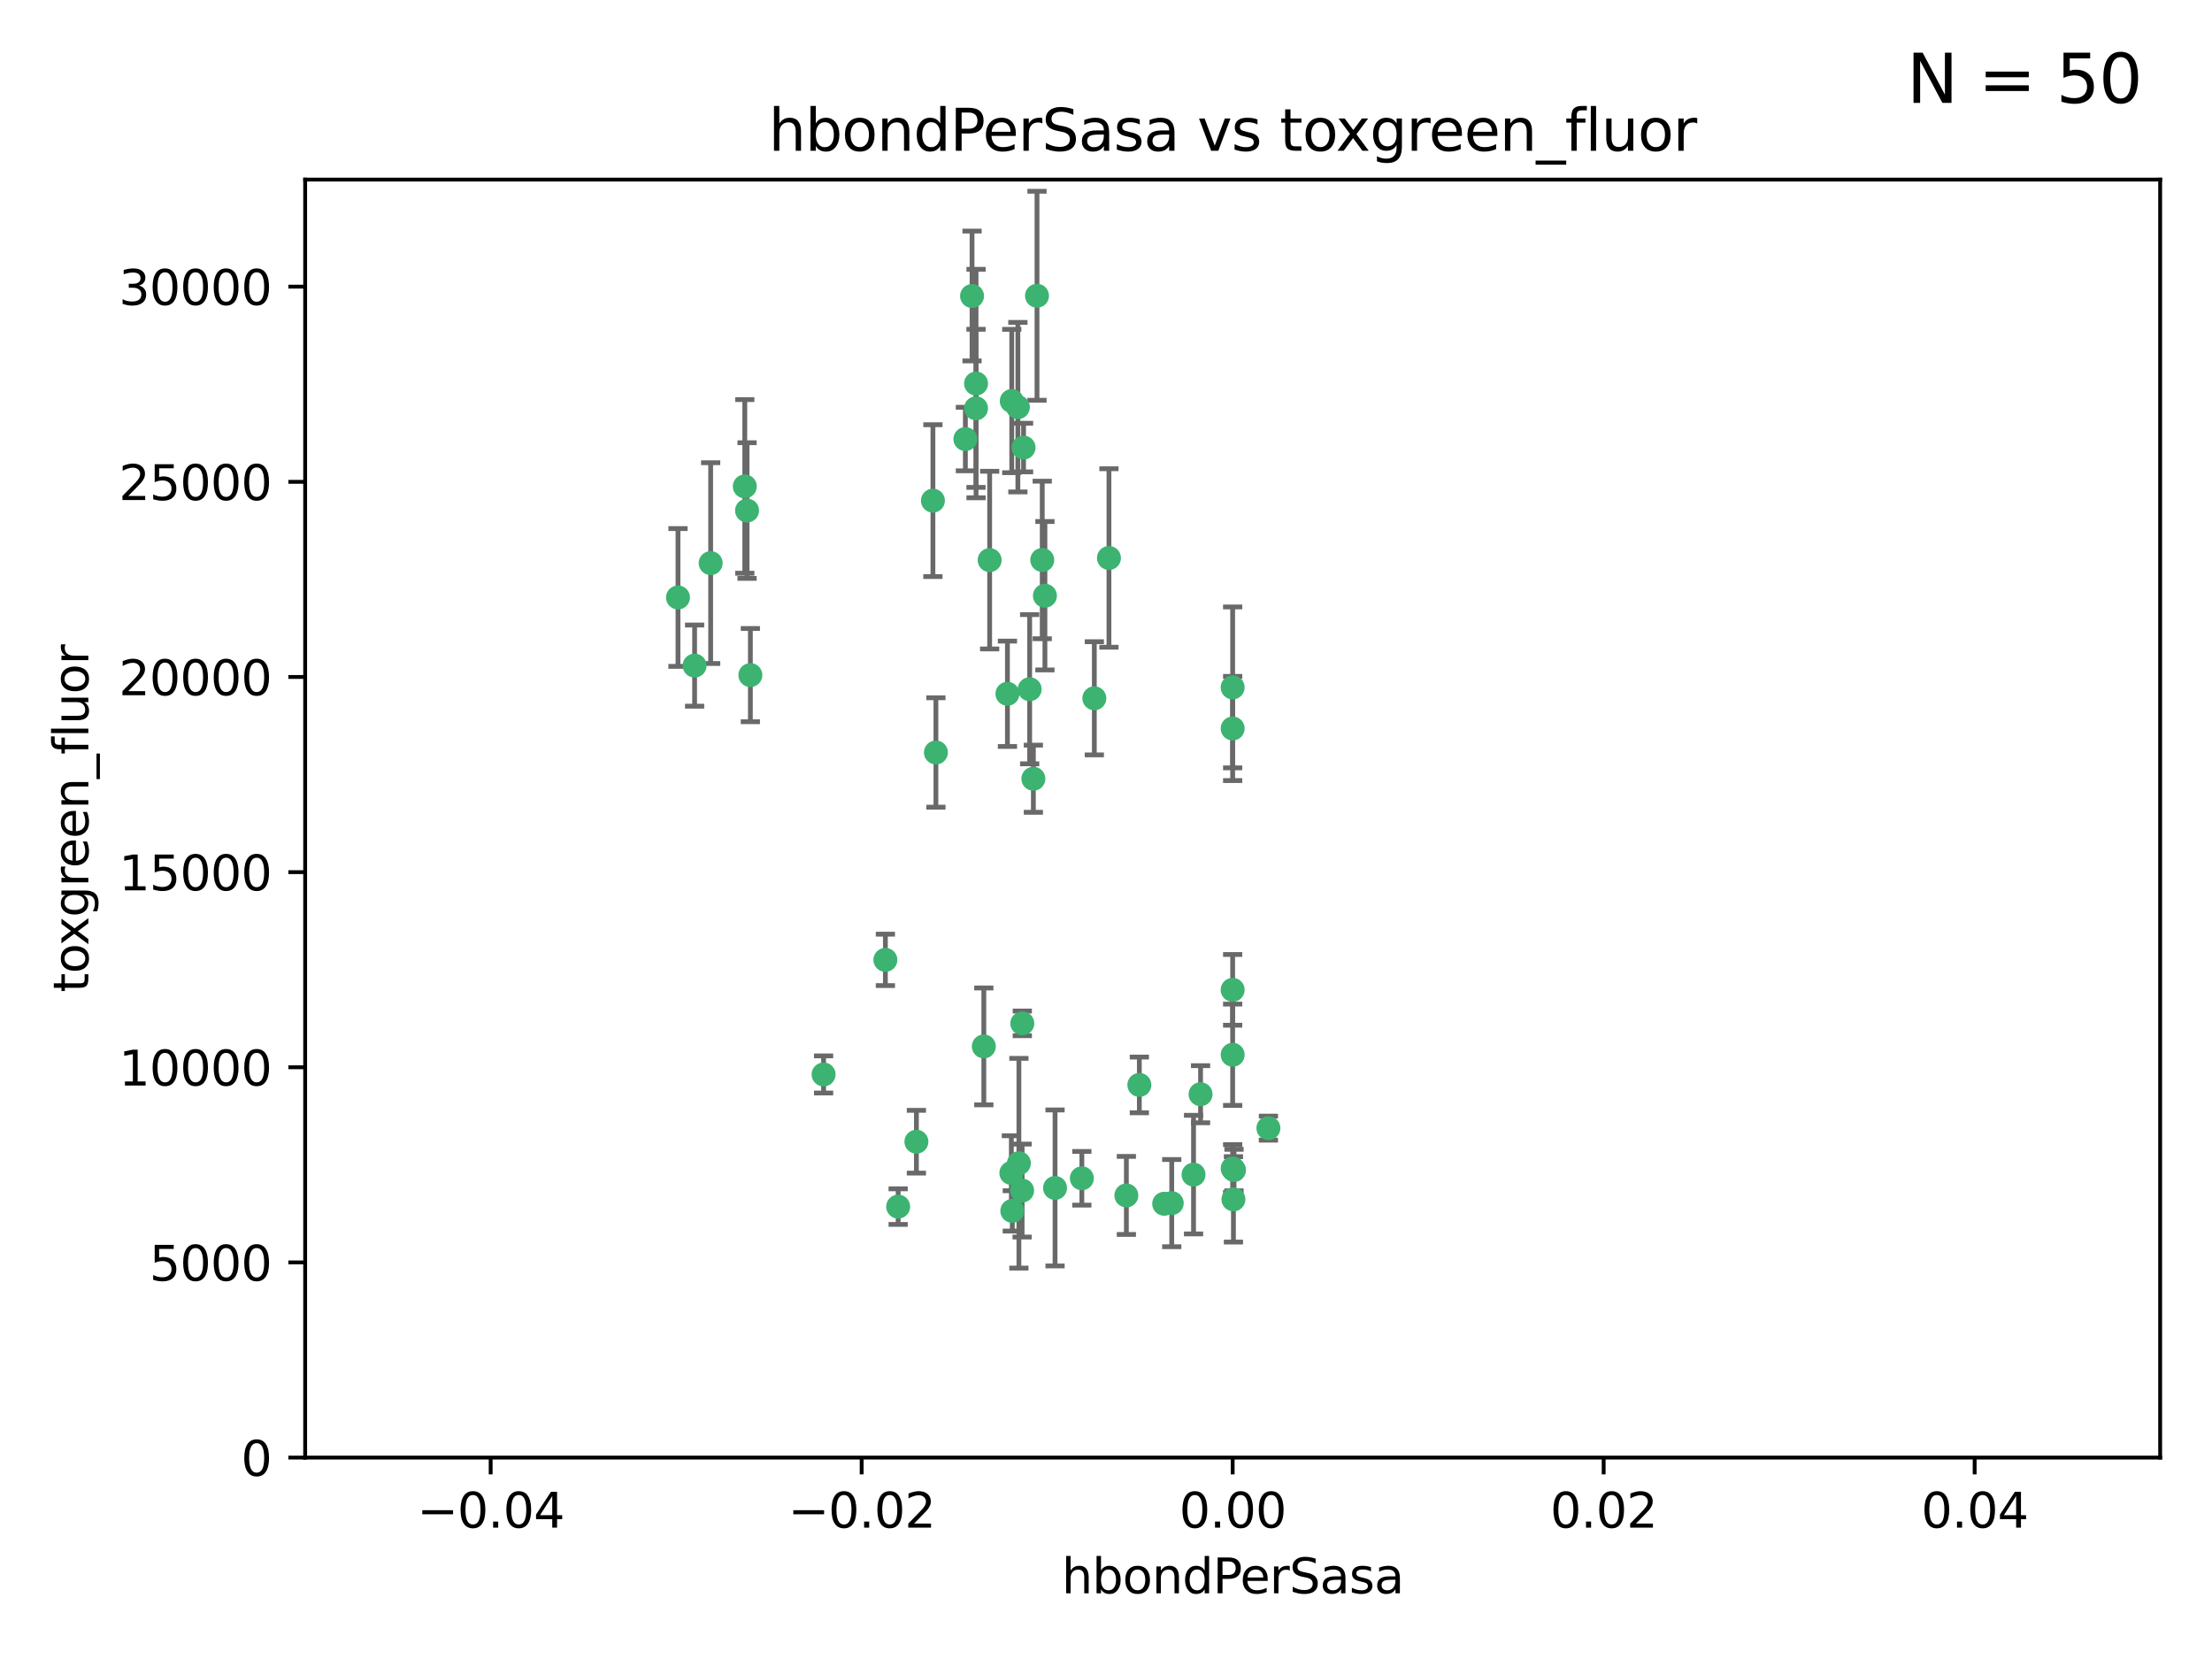 <?xml version="1.0" encoding="utf-8" standalone="no"?>
<!DOCTYPE svg PUBLIC "-//W3C//DTD SVG 1.1//EN"
  "http://www.w3.org/Graphics/SVG/1.1/DTD/svg11.dtd">
<svg xmlns:xlink="http://www.w3.org/1999/xlink" width="460.8pt" height="345.6pt" viewBox="0 0 460.8 345.6" xmlns="http://www.w3.org/2000/svg" version="1.1">
 <defs>
  <style type="text/css">*{stroke-linejoin: round; stroke-linecap: butt}</style>
 </defs>
 <g id="figure_1">
  <g id="patch_1">
   <path d="M 0 345.6 
L 460.8 345.6 
L 460.8 0 
L 0 0 
z
" style="fill: #ffffff"/>
  </g>
  <g id="axes_1">
   <g id="patch_2">
    <path d="M 63.571 303.64 
L 450 303.64 
L 450 37.411 
L 63.571 37.411 
z
" style="fill: #ffffff"/>
   </g>
   <g id="PathCollection_1">
    <defs>
     <path id="m489249021a" d="M 0 1.118 
C 0.297 1.118 0.581 1 0.791 0.791 
C 1 0.581 1.118 0.297 1.118 0 
C 1.118 -0.297 1 -0.581 0.791 -0.791 
C 0.581 -1 0.297 -1.118 0 -1.118 
C -0.297 -1.118 -0.581 -1 -0.791 -0.791 
C -1 -0.581 -1.118 -0.297 -1.118 0 
C -1.118 0.297 -1 0.581 -0.791 0.791 
C -0.581 1 -0.297 1.118 0 1.118 
z
" style="stroke: #3cb371"/>
    </defs>
    <g clip-path="url(#pf572a7ee50)">
     <use xlink:href="#m489249021a" x="216.026" y="61.614" style="fill: #3cb371; stroke: #3cb371"/>
     <use xlink:href="#m489249021a" x="217.677" y="124.1" style="fill: #3cb371; stroke: #3cb371"/>
     <use xlink:href="#m489249021a" x="155.626" y="106.358" style="fill: #3cb371; stroke: #3cb371"/>
     <use xlink:href="#m489249021a" x="203.329" y="79.9" style="fill: #3cb371; stroke: #3cb371"/>
     <use xlink:href="#m489249021a" x="203.319" y="85.062" style="fill: #3cb371; stroke: #3cb371"/>
     <use xlink:href="#m489249021a" x="156.315" y="140.634" style="fill: #3cb371; stroke: #3cb371"/>
     <use xlink:href="#m489249021a" x="148.044" y="117.306" style="fill: #3cb371; stroke: #3cb371"/>
     <use xlink:href="#m489249021a" x="155.154" y="101.33" style="fill: #3cb371; stroke: #3cb371"/>
     <use xlink:href="#m489249021a" x="214.498" y="143.574" style="fill: #3cb371; stroke: #3cb371"/>
     <use xlink:href="#m489249021a" x="212.043" y="84.817" style="fill: #3cb371; stroke: #3cb371"/>
     <use xlink:href="#m489249021a" x="206.164" y="116.682" style="fill: #3cb371; stroke: #3cb371"/>
     <use xlink:href="#m489249021a" x="201.107" y="91.463" style="fill: #3cb371; stroke: #3cb371"/>
     <use xlink:href="#m489249021a" x="210.768" y="83.54" style="fill: #3cb371; stroke: #3cb371"/>
     <use xlink:href="#m489249021a" x="264.233" y="235.012" style="fill: #3cb371; stroke: #3cb371"/>
     <use xlink:href="#m489249021a" x="212.255" y="242.324" style="fill: #3cb371; stroke: #3cb371"/>
     <use xlink:href="#m489249021a" x="213.226" y="93.237" style="fill: #3cb371; stroke: #3cb371"/>
     <use xlink:href="#m489249021a" x="217.118" y="116.65" style="fill: #3cb371; stroke: #3cb371"/>
     <use xlink:href="#m489249021a" x="202.496" y="61.664" style="fill: #3cb371; stroke: #3cb371"/>
     <use xlink:href="#m489249021a" x="209.868" y="144.527" style="fill: #3cb371; stroke: #3cb371"/>
     <use xlink:href="#m489249021a" x="184.442" y="199.958" style="fill: #3cb371; stroke: #3cb371"/>
     <use xlink:href="#m489249021a" x="210.682" y="244.349" style="fill: #3cb371; stroke: #3cb371"/>
     <use xlink:href="#m489249021a" x="194.344" y="104.293" style="fill: #3cb371; stroke: #3cb371"/>
     <use xlink:href="#m489249021a" x="194.968" y="156.754" style="fill: #3cb371; stroke: #3cb371"/>
     <use xlink:href="#m489249021a" x="244.095" y="250.635" style="fill: #3cb371; stroke: #3cb371"/>
     <use xlink:href="#m489249021a" x="144.699" y="138.657" style="fill: #3cb371; stroke: #3cb371"/>
     <use xlink:href="#m489249021a" x="141.236" y="124.464" style="fill: #3cb371; stroke: #3cb371"/>
     <use xlink:href="#m489249021a" x="242.524" y="250.767" style="fill: #3cb371; stroke: #3cb371"/>
     <use xlink:href="#m489249021a" x="190.904" y="237.838" style="fill: #3cb371; stroke: #3cb371"/>
     <use xlink:href="#m489249021a" x="215.269" y="162.223" style="fill: #3cb371; stroke: #3cb371"/>
     <use xlink:href="#m489249021a" x="237.346" y="226.007" style="fill: #3cb371; stroke: #3cb371"/>
     <use xlink:href="#m489249021a" x="256.948" y="249.848" style="fill: #3cb371; stroke: #3cb371"/>
     <use xlink:href="#m489249021a" x="219.786" y="247.472" style="fill: #3cb371; stroke: #3cb371"/>
     <use xlink:href="#m489249021a" x="234.644" y="249.032" style="fill: #3cb371; stroke: #3cb371"/>
     <use xlink:href="#m489249021a" x="204.948" y="217.987" style="fill: #3cb371; stroke: #3cb371"/>
     <use xlink:href="#m489249021a" x="212.925" y="248.016" style="fill: #3cb371; stroke: #3cb371"/>
     <use xlink:href="#m489249021a" x="187.102" y="251.36" style="fill: #3cb371; stroke: #3cb371"/>
     <use xlink:href="#m489249021a" x="212.966" y="213.19" style="fill: #3cb371; stroke: #3cb371"/>
     <use xlink:href="#m489249021a" x="256.786" y="206.203" style="fill: #3cb371; stroke: #3cb371"/>
     <use xlink:href="#m489249021a" x="227.97" y="145.468" style="fill: #3cb371; stroke: #3cb371"/>
     <use xlink:href="#m489249021a" x="225.369" y="245.459" style="fill: #3cb371; stroke: #3cb371"/>
     <use xlink:href="#m489249021a" x="256.786" y="219.726" style="fill: #3cb371; stroke: #3cb371"/>
     <use xlink:href="#m489249021a" x="210.881" y="252.249" style="fill: #3cb371; stroke: #3cb371"/>
     <use xlink:href="#m489249021a" x="250.099" y="227.947" style="fill: #3cb371; stroke: #3cb371"/>
     <use xlink:href="#m489249021a" x="256.786" y="143.2" style="fill: #3cb371; stroke: #3cb371"/>
     <use xlink:href="#m489249021a" x="231.015" y="116.24" style="fill: #3cb371; stroke: #3cb371"/>
     <use xlink:href="#m489249021a" x="256.786" y="243.416" style="fill: #3cb371; stroke: #3cb371"/>
     <use xlink:href="#m489249021a" x="248.636" y="244.691" style="fill: #3cb371; stroke: #3cb371"/>
     <use xlink:href="#m489249021a" x="257.069" y="243.742" style="fill: #3cb371; stroke: #3cb371"/>
     <use xlink:href="#m489249021a" x="171.569" y="223.827" style="fill: #3cb371; stroke: #3cb371"/>
     <use xlink:href="#m489249021a" x="256.786" y="151.755" style="fill: #3cb371; stroke: #3cb371"/>
    </g>
   </g>
   <g id="matplotlib.axis_1">
    <g id="xtick_1">
     <g id="line2d_1">
      <defs>
       <path id="m83fcff2dff" d="M 0 0 
L 0 3.5 
" style="stroke: #000000; stroke-width: 0.8"/>
      </defs>
      <g>
       <use xlink:href="#m83fcff2dff" x="102.214" y="303.64" style="stroke: #000000; stroke-width: 0.8"/>
      </g>
     </g>
     <g id="text_1">
      <!-- −0.04 -->
      <g transform="translate(86.891 318.238)scale(0.1 -0.1)">
       <defs>
        <path id="DejaVuSans-2212" d="M 678 2272 
L 4684 2272 
L 4684 1741 
L 678 1741 
L 678 2272 
z
" transform="scale(0.016)"/>
        <path id="DejaVuSans-30" d="M 2034 4250 
Q 1547 4250 1301 3770 
Q 1056 3291 1056 2328 
Q 1056 1369 1301 889 
Q 1547 409 2034 409 
Q 2525 409 2770 889 
Q 3016 1369 3016 2328 
Q 3016 3291 2770 3770 
Q 2525 4250 2034 4250 
z
M 2034 4750 
Q 2819 4750 3233 4129 
Q 3647 3509 3647 2328 
Q 3647 1150 3233 529 
Q 2819 -91 2034 -91 
Q 1250 -91 836 529 
Q 422 1150 422 2328 
Q 422 3509 836 4129 
Q 1250 4750 2034 4750 
z
" transform="scale(0.016)"/>
        <path id="DejaVuSans-2e" d="M 684 794 
L 1344 794 
L 1344 0 
L 684 0 
L 684 794 
z
" transform="scale(0.016)"/>
        <path id="DejaVuSans-34" d="M 2419 4116 
L 825 1625 
L 2419 1625 
L 2419 4116 
z
M 2253 4666 
L 3047 4666 
L 3047 1625 
L 3713 1625 
L 3713 1100 
L 3047 1100 
L 3047 0 
L 2419 0 
L 2419 1100 
L 313 1100 
L 313 1709 
L 2253 4666 
z
" transform="scale(0.016)"/>
       </defs>
       <use xlink:href="#DejaVuSans-2212"/>
       <use xlink:href="#DejaVuSans-30" x="83.789"/>
       <use xlink:href="#DejaVuSans-2e" x="147.412"/>
       <use xlink:href="#DejaVuSans-30" x="179.199"/>
       <use xlink:href="#DejaVuSans-34" x="242.822"/>
      </g>
     </g>
    </g>
    <g id="xtick_2">
     <g id="line2d_2">
      <g>
       <use xlink:href="#m83fcff2dff" x="179.5" y="303.64" style="stroke: #000000; stroke-width: 0.8"/>
      </g>
     </g>
     <g id="text_2">
      <!-- −0.02 -->
      <g transform="translate(164.177 318.238)scale(0.1 -0.1)">
       <defs>
        <path id="DejaVuSans-32" d="M 1228 531 
L 3431 531 
L 3431 0 
L 469 0 
L 469 531 
Q 828 903 1448 1529 
Q 2069 2156 2228 2338 
Q 2531 2678 2651 2914 
Q 2772 3150 2772 3378 
Q 2772 3750 2511 3984 
Q 2250 4219 1831 4219 
Q 1534 4219 1204 4116 
Q 875 4013 500 3803 
L 500 4441 
Q 881 4594 1212 4672 
Q 1544 4750 1819 4750 
Q 2544 4750 2975 4387 
Q 3406 4025 3406 3419 
Q 3406 3131 3298 2873 
Q 3191 2616 2906 2266 
Q 2828 2175 2409 1742 
Q 1991 1309 1228 531 
z
" transform="scale(0.016)"/>
       </defs>
       <use xlink:href="#DejaVuSans-2212"/>
       <use xlink:href="#DejaVuSans-30" x="83.789"/>
       <use xlink:href="#DejaVuSans-2e" x="147.412"/>
       <use xlink:href="#DejaVuSans-30" x="179.199"/>
       <use xlink:href="#DejaVuSans-32" x="242.822"/>
      </g>
     </g>
    </g>
    <g id="xtick_3">
     <g id="line2d_3">
      <g>
       <use xlink:href="#m83fcff2dff" x="256.786" y="303.64" style="stroke: #000000; stroke-width: 0.8"/>
      </g>
     </g>
     <g id="text_3">
      <!-- 0.00 -->
      <g transform="translate(245.653 318.238)scale(0.1 -0.1)">
       <use xlink:href="#DejaVuSans-30"/>
       <use xlink:href="#DejaVuSans-2e" x="63.623"/>
       <use xlink:href="#DejaVuSans-30" x="95.41"/>
       <use xlink:href="#DejaVuSans-30" x="159.033"/>
      </g>
     </g>
    </g>
    <g id="xtick_4">
     <g id="line2d_4">
      <g>
       <use xlink:href="#m83fcff2dff" x="334.071" y="303.64" style="stroke: #000000; stroke-width: 0.8"/>
      </g>
     </g>
     <g id="text_4">
      <!-- 0.02 -->
      <g transform="translate(322.939 318.238)scale(0.1 -0.1)">
       <use xlink:href="#DejaVuSans-30"/>
       <use xlink:href="#DejaVuSans-2e" x="63.623"/>
       <use xlink:href="#DejaVuSans-30" x="95.41"/>
       <use xlink:href="#DejaVuSans-32" x="159.033"/>
      </g>
     </g>
    </g>
    <g id="xtick_5">
     <g id="line2d_5">
      <g>
       <use xlink:href="#m83fcff2dff" x="411.357" y="303.64" style="stroke: #000000; stroke-width: 0.8"/>
      </g>
     </g>
     <g id="text_5">
      <!-- 0.04 -->
      <g transform="translate(400.224 318.238)scale(0.1 -0.1)">
       <use xlink:href="#DejaVuSans-30"/>
       <use xlink:href="#DejaVuSans-2e" x="63.623"/>
       <use xlink:href="#DejaVuSans-30" x="95.41"/>
       <use xlink:href="#DejaVuSans-34" x="159.033"/>
      </g>
     </g>
    </g>
    <g id="text_6">
     <!-- hbondPerSasa -->
     <g transform="translate(221.168 331.917)scale(0.1 -0.1)">
      <defs>
       <path id="DejaVuSans-68" d="M 3513 2113 
L 3513 0 
L 2938 0 
L 2938 2094 
Q 2938 2591 2744 2837 
Q 2550 3084 2163 3084 
Q 1697 3084 1428 2787 
Q 1159 2491 1159 1978 
L 1159 0 
L 581 0 
L 581 4863 
L 1159 4863 
L 1159 2956 
Q 1366 3272 1645 3428 
Q 1925 3584 2291 3584 
Q 2894 3584 3203 3211 
Q 3513 2838 3513 2113 
z
" transform="scale(0.016)"/>
       <path id="DejaVuSans-62" d="M 3116 1747 
Q 3116 2381 2855 2742 
Q 2594 3103 2138 3103 
Q 1681 3103 1420 2742 
Q 1159 2381 1159 1747 
Q 1159 1113 1420 752 
Q 1681 391 2138 391 
Q 2594 391 2855 752 
Q 3116 1113 3116 1747 
z
M 1159 2969 
Q 1341 3281 1617 3432 
Q 1894 3584 2278 3584 
Q 2916 3584 3314 3078 
Q 3713 2572 3713 1747 
Q 3713 922 3314 415 
Q 2916 -91 2278 -91 
Q 1894 -91 1617 61 
Q 1341 213 1159 525 
L 1159 0 
L 581 0 
L 581 4863 
L 1159 4863 
L 1159 2969 
z
" transform="scale(0.016)"/>
       <path id="DejaVuSans-6f" d="M 1959 3097 
Q 1497 3097 1228 2736 
Q 959 2375 959 1747 
Q 959 1119 1226 758 
Q 1494 397 1959 397 
Q 2419 397 2687 759 
Q 2956 1122 2956 1747 
Q 2956 2369 2687 2733 
Q 2419 3097 1959 3097 
z
M 1959 3584 
Q 2709 3584 3137 3096 
Q 3566 2609 3566 1747 
Q 3566 888 3137 398 
Q 2709 -91 1959 -91 
Q 1206 -91 779 398 
Q 353 888 353 1747 
Q 353 2609 779 3096 
Q 1206 3584 1959 3584 
z
" transform="scale(0.016)"/>
       <path id="DejaVuSans-6e" d="M 3513 2113 
L 3513 0 
L 2938 0 
L 2938 2094 
Q 2938 2591 2744 2837 
Q 2550 3084 2163 3084 
Q 1697 3084 1428 2787 
Q 1159 2491 1159 1978 
L 1159 0 
L 581 0 
L 581 3500 
L 1159 3500 
L 1159 2956 
Q 1366 3272 1645 3428 
Q 1925 3584 2291 3584 
Q 2894 3584 3203 3211 
Q 3513 2838 3513 2113 
z
" transform="scale(0.016)"/>
       <path id="DejaVuSans-64" d="M 2906 2969 
L 2906 4863 
L 3481 4863 
L 3481 0 
L 2906 0 
L 2906 525 
Q 2725 213 2448 61 
Q 2172 -91 1784 -91 
Q 1150 -91 751 415 
Q 353 922 353 1747 
Q 353 2572 751 3078 
Q 1150 3584 1784 3584 
Q 2172 3584 2448 3432 
Q 2725 3281 2906 2969 
z
M 947 1747 
Q 947 1113 1208 752 
Q 1469 391 1925 391 
Q 2381 391 2643 752 
Q 2906 1113 2906 1747 
Q 2906 2381 2643 2742 
Q 2381 3103 1925 3103 
Q 1469 3103 1208 2742 
Q 947 2381 947 1747 
z
" transform="scale(0.016)"/>
       <path id="DejaVuSans-50" d="M 1259 4147 
L 1259 2394 
L 2053 2394 
Q 2494 2394 2734 2622 
Q 2975 2850 2975 3272 
Q 2975 3691 2734 3919 
Q 2494 4147 2053 4147 
L 1259 4147 
z
M 628 4666 
L 2053 4666 
Q 2838 4666 3239 4311 
Q 3641 3956 3641 3272 
Q 3641 2581 3239 2228 
Q 2838 1875 2053 1875 
L 1259 1875 
L 1259 0 
L 628 0 
L 628 4666 
z
" transform="scale(0.016)"/>
       <path id="DejaVuSans-65" d="M 3597 1894 
L 3597 1613 
L 953 1613 
Q 991 1019 1311 708 
Q 1631 397 2203 397 
Q 2534 397 2845 478 
Q 3156 559 3463 722 
L 3463 178 
Q 3153 47 2828 -22 
Q 2503 -91 2169 -91 
Q 1331 -91 842 396 
Q 353 884 353 1716 
Q 353 2575 817 3079 
Q 1281 3584 2069 3584 
Q 2775 3584 3186 3129 
Q 3597 2675 3597 1894 
z
M 3022 2063 
Q 3016 2534 2758 2815 
Q 2500 3097 2075 3097 
Q 1594 3097 1305 2825 
Q 1016 2553 972 2059 
L 3022 2063 
z
" transform="scale(0.016)"/>
       <path id="DejaVuSans-72" d="M 2631 2963 
Q 2534 3019 2420 3045 
Q 2306 3072 2169 3072 
Q 1681 3072 1420 2755 
Q 1159 2438 1159 1844 
L 1159 0 
L 581 0 
L 581 3500 
L 1159 3500 
L 1159 2956 
Q 1341 3275 1631 3429 
Q 1922 3584 2338 3584 
Q 2397 3584 2469 3576 
Q 2541 3569 2628 3553 
L 2631 2963 
z
" transform="scale(0.016)"/>
       <path id="DejaVuSans-53" d="M 3425 4513 
L 3425 3897 
Q 3066 4069 2747 4153 
Q 2428 4238 2131 4238 
Q 1616 4238 1336 4038 
Q 1056 3838 1056 3469 
Q 1056 3159 1242 3001 
Q 1428 2844 1947 2747 
L 2328 2669 
Q 3034 2534 3370 2195 
Q 3706 1856 3706 1288 
Q 3706 609 3251 259 
Q 2797 -91 1919 -91 
Q 1588 -91 1214 -16 
Q 841 59 441 206 
L 441 856 
Q 825 641 1194 531 
Q 1563 422 1919 422 
Q 2459 422 2753 634 
Q 3047 847 3047 1241 
Q 3047 1584 2836 1778 
Q 2625 1972 2144 2069 
L 1759 2144 
Q 1053 2284 737 2584 
Q 422 2884 422 3419 
Q 422 4038 858 4394 
Q 1294 4750 2059 4750 
Q 2388 4750 2728 4690 
Q 3069 4631 3425 4513 
z
" transform="scale(0.016)"/>
       <path id="DejaVuSans-61" d="M 2194 1759 
Q 1497 1759 1228 1600 
Q 959 1441 959 1056 
Q 959 750 1161 570 
Q 1363 391 1709 391 
Q 2188 391 2477 730 
Q 2766 1069 2766 1631 
L 2766 1759 
L 2194 1759 
z
M 3341 1997 
L 3341 0 
L 2766 0 
L 2766 531 
Q 2569 213 2275 61 
Q 1981 -91 1556 -91 
Q 1019 -91 701 211 
Q 384 513 384 1019 
Q 384 1609 779 1909 
Q 1175 2209 1959 2209 
L 2766 2209 
L 2766 2266 
Q 2766 2663 2505 2880 
Q 2244 3097 1772 3097 
Q 1472 3097 1187 3025 
Q 903 2953 641 2809 
L 641 3341 
Q 956 3463 1253 3523 
Q 1550 3584 1831 3584 
Q 2591 3584 2966 3190 
Q 3341 2797 3341 1997 
z
" transform="scale(0.016)"/>
       <path id="DejaVuSans-73" d="M 2834 3397 
L 2834 2853 
Q 2591 2978 2328 3040 
Q 2066 3103 1784 3103 
Q 1356 3103 1142 2972 
Q 928 2841 928 2578 
Q 928 2378 1081 2264 
Q 1234 2150 1697 2047 
L 1894 2003 
Q 2506 1872 2764 1633 
Q 3022 1394 3022 966 
Q 3022 478 2636 193 
Q 2250 -91 1575 -91 
Q 1294 -91 989 -36 
Q 684 19 347 128 
L 347 722 
Q 666 556 975 473 
Q 1284 391 1588 391 
Q 1994 391 2212 530 
Q 2431 669 2431 922 
Q 2431 1156 2273 1281 
Q 2116 1406 1581 1522 
L 1381 1569 
Q 847 1681 609 1914 
Q 372 2147 372 2553 
Q 372 3047 722 3315 
Q 1072 3584 1716 3584 
Q 2034 3584 2315 3537 
Q 2597 3491 2834 3397 
z
" transform="scale(0.016)"/>
      </defs>
      <use xlink:href="#DejaVuSans-68"/>
      <use xlink:href="#DejaVuSans-62" x="63.379"/>
      <use xlink:href="#DejaVuSans-6f" x="126.855"/>
      <use xlink:href="#DejaVuSans-6e" x="188.037"/>
      <use xlink:href="#DejaVuSans-64" x="251.416"/>
      <use xlink:href="#DejaVuSans-50" x="314.893"/>
      <use xlink:href="#DejaVuSans-65" x="371.57"/>
      <use xlink:href="#DejaVuSans-72" x="433.094"/>
      <use xlink:href="#DejaVuSans-53" x="474.207"/>
      <use xlink:href="#DejaVuSans-61" x="537.684"/>
      <use xlink:href="#DejaVuSans-73" x="598.963"/>
      <use xlink:href="#DejaVuSans-61" x="651.062"/>
     </g>
    </g>
   </g>
   <g id="matplotlib.axis_2">
    <g id="ytick_1">
     <g id="line2d_6">
      <defs>
       <path id="m280b7ecc1b" d="M 0 0 
L -3.5 0 
" style="stroke: #000000; stroke-width: 0.8"/>
      </defs>
      <g>
       <use xlink:href="#m280b7ecc1b" x="63.571" y="303.64" style="stroke: #000000; stroke-width: 0.8"/>
      </g>
     </g>
     <g id="text_7">
      <!-- 0 -->
      <g transform="translate(50.209 307.439)scale(0.1 -0.1)">
       <use xlink:href="#DejaVuSans-30"/>
      </g>
     </g>
    </g>
    <g id="ytick_2">
     <g id="line2d_7">
      <g>
       <use xlink:href="#m280b7ecc1b" x="63.571" y="262.986" style="stroke: #000000; stroke-width: 0.8"/>
      </g>
     </g>
     <g id="text_8">
      <!-- 5000 -->
      <g transform="translate(31.121 266.786)scale(0.1 -0.1)">
       <defs>
        <path id="DejaVuSans-35" d="M 691 4666 
L 3169 4666 
L 3169 4134 
L 1269 4134 
L 1269 2991 
Q 1406 3038 1543 3061 
Q 1681 3084 1819 3084 
Q 2600 3084 3056 2656 
Q 3513 2228 3513 1497 
Q 3513 744 3044 326 
Q 2575 -91 1722 -91 
Q 1428 -91 1123 -41 
Q 819 9 494 109 
L 494 744 
Q 775 591 1075 516 
Q 1375 441 1709 441 
Q 2250 441 2565 725 
Q 2881 1009 2881 1497 
Q 2881 1984 2565 2268 
Q 2250 2553 1709 2553 
Q 1456 2553 1204 2497 
Q 953 2441 691 2322 
L 691 4666 
z
" transform="scale(0.016)"/>
       </defs>
       <use xlink:href="#DejaVuSans-35"/>
       <use xlink:href="#DejaVuSans-30" x="63.623"/>
       <use xlink:href="#DejaVuSans-30" x="127.246"/>
       <use xlink:href="#DejaVuSans-30" x="190.869"/>
      </g>
     </g>
    </g>
    <g id="ytick_3">
     <g id="line2d_8">
      <g>
       <use xlink:href="#m280b7ecc1b" x="63.571" y="222.333" style="stroke: #000000; stroke-width: 0.8"/>
      </g>
     </g>
     <g id="text_9">
      <!-- 10000 -->
      <g transform="translate(24.759 226.132)scale(0.1 -0.1)">
       <defs>
        <path id="DejaVuSans-31" d="M 794 531 
L 1825 531 
L 1825 4091 
L 703 3866 
L 703 4441 
L 1819 4666 
L 2450 4666 
L 2450 531 
L 3481 531 
L 3481 0 
L 794 0 
L 794 531 
z
" transform="scale(0.016)"/>
       </defs>
       <use xlink:href="#DejaVuSans-31"/>
       <use xlink:href="#DejaVuSans-30" x="63.623"/>
       <use xlink:href="#DejaVuSans-30" x="127.246"/>
       <use xlink:href="#DejaVuSans-30" x="190.869"/>
       <use xlink:href="#DejaVuSans-30" x="254.492"/>
      </g>
     </g>
    </g>
    <g id="ytick_4">
     <g id="line2d_9">
      <g>
       <use xlink:href="#m280b7ecc1b" x="63.571" y="181.679" style="stroke: #000000; stroke-width: 0.8"/>
      </g>
     </g>
     <g id="text_10">
      <!-- 15000 -->
      <g transform="translate(24.759 185.478)scale(0.1 -0.1)">
       <use xlink:href="#DejaVuSans-31"/>
       <use xlink:href="#DejaVuSans-35" x="63.623"/>
       <use xlink:href="#DejaVuSans-30" x="127.246"/>
       <use xlink:href="#DejaVuSans-30" x="190.869"/>
       <use xlink:href="#DejaVuSans-30" x="254.492"/>
      </g>
     </g>
    </g>
    <g id="ytick_5">
     <g id="line2d_10">
      <g>
       <use xlink:href="#m280b7ecc1b" x="63.571" y="141.026" style="stroke: #000000; stroke-width: 0.8"/>
      </g>
     </g>
     <g id="text_11">
      <!-- 20000 -->
      <g transform="translate(24.759 144.825)scale(0.1 -0.1)">
       <use xlink:href="#DejaVuSans-32"/>
       <use xlink:href="#DejaVuSans-30" x="63.623"/>
       <use xlink:href="#DejaVuSans-30" x="127.246"/>
       <use xlink:href="#DejaVuSans-30" x="190.869"/>
       <use xlink:href="#DejaVuSans-30" x="254.492"/>
      </g>
     </g>
    </g>
    <g id="ytick_6">
     <g id="line2d_11">
      <g>
       <use xlink:href="#m280b7ecc1b" x="63.571" y="100.372" style="stroke: #000000; stroke-width: 0.8"/>
      </g>
     </g>
     <g id="text_12">
      <!-- 25000 -->
      <g transform="translate(24.759 104.171)scale(0.1 -0.1)">
       <use xlink:href="#DejaVuSans-32"/>
       <use xlink:href="#DejaVuSans-35" x="63.623"/>
       <use xlink:href="#DejaVuSans-30" x="127.246"/>
       <use xlink:href="#DejaVuSans-30" x="190.869"/>
       <use xlink:href="#DejaVuSans-30" x="254.492"/>
      </g>
     </g>
    </g>
    <g id="ytick_7">
     <g id="line2d_12">
      <g>
       <use xlink:href="#m280b7ecc1b" x="63.571" y="59.718" style="stroke: #000000; stroke-width: 0.8"/>
      </g>
     </g>
     <g id="text_13">
      <!-- 30000 -->
      <g transform="translate(24.759 63.518)scale(0.1 -0.1)">
       <defs>
        <path id="DejaVuSans-33" d="M 2597 2516 
Q 3050 2419 3304 2112 
Q 3559 1806 3559 1356 
Q 3559 666 3084 287 
Q 2609 -91 1734 -91 
Q 1441 -91 1130 -33 
Q 819 25 488 141 
L 488 750 
Q 750 597 1062 519 
Q 1375 441 1716 441 
Q 2309 441 2620 675 
Q 2931 909 2931 1356 
Q 2931 1769 2642 2001 
Q 2353 2234 1838 2234 
L 1294 2234 
L 1294 2753 
L 1863 2753 
Q 2328 2753 2575 2939 
Q 2822 3125 2822 3475 
Q 2822 3834 2567 4026 
Q 2313 4219 1838 4219 
Q 1578 4219 1281 4162 
Q 984 4106 628 3988 
L 628 4550 
Q 988 4650 1302 4700 
Q 1616 4750 1894 4750 
Q 2613 4750 3031 4423 
Q 3450 4097 3450 3541 
Q 3450 3153 3228 2886 
Q 3006 2619 2597 2516 
z
" transform="scale(0.016)"/>
       </defs>
       <use xlink:href="#DejaVuSans-33"/>
       <use xlink:href="#DejaVuSans-30" x="63.623"/>
       <use xlink:href="#DejaVuSans-30" x="127.246"/>
       <use xlink:href="#DejaVuSans-30" x="190.869"/>
       <use xlink:href="#DejaVuSans-30" x="254.492"/>
      </g>
     </g>
    </g>
    <g id="text_14">
     <!-- toxgreen_fluor -->
     <g transform="translate(18.401 206.72)rotate(-90)scale(0.1 -0.1)">
      <defs>
       <path id="DejaVuSans-74" d="M 1172 4494 
L 1172 3500 
L 2356 3500 
L 2356 3053 
L 1172 3053 
L 1172 1153 
Q 1172 725 1289 603 
Q 1406 481 1766 481 
L 2356 481 
L 2356 0 
L 1766 0 
Q 1100 0 847 248 
Q 594 497 594 1153 
L 594 3053 
L 172 3053 
L 172 3500 
L 594 3500 
L 594 4494 
L 1172 4494 
z
" transform="scale(0.016)"/>
       <path id="DejaVuSans-78" d="M 3513 3500 
L 2247 1797 
L 3578 0 
L 2900 0 
L 1881 1375 
L 863 0 
L 184 0 
L 1544 1831 
L 300 3500 
L 978 3500 
L 1906 2253 
L 2834 3500 
L 3513 3500 
z
" transform="scale(0.016)"/>
       <path id="DejaVuSans-67" d="M 2906 1791 
Q 2906 2416 2648 2759 
Q 2391 3103 1925 3103 
Q 1463 3103 1205 2759 
Q 947 2416 947 1791 
Q 947 1169 1205 825 
Q 1463 481 1925 481 
Q 2391 481 2648 825 
Q 2906 1169 2906 1791 
z
M 3481 434 
Q 3481 -459 3084 -895 
Q 2688 -1331 1869 -1331 
Q 1566 -1331 1297 -1286 
Q 1028 -1241 775 -1147 
L 775 -588 
Q 1028 -725 1275 -790 
Q 1522 -856 1778 -856 
Q 2344 -856 2625 -561 
Q 2906 -266 2906 331 
L 2906 616 
Q 2728 306 2450 153 
Q 2172 0 1784 0 
Q 1141 0 747 490 
Q 353 981 353 1791 
Q 353 2603 747 3093 
Q 1141 3584 1784 3584 
Q 2172 3584 2450 3431 
Q 2728 3278 2906 2969 
L 2906 3500 
L 3481 3500 
L 3481 434 
z
" transform="scale(0.016)"/>
       <path id="DejaVuSans-5f" d="M 3263 -1063 
L 3263 -1509 
L -63 -1509 
L -63 -1063 
L 3263 -1063 
z
" transform="scale(0.016)"/>
       <path id="DejaVuSans-66" d="M 2375 4863 
L 2375 4384 
L 1825 4384 
Q 1516 4384 1395 4259 
Q 1275 4134 1275 3809 
L 1275 3500 
L 2222 3500 
L 2222 3053 
L 1275 3053 
L 1275 0 
L 697 0 
L 697 3053 
L 147 3053 
L 147 3500 
L 697 3500 
L 697 3744 
Q 697 4328 969 4595 
Q 1241 4863 1831 4863 
L 2375 4863 
z
" transform="scale(0.016)"/>
       <path id="DejaVuSans-6c" d="M 603 4863 
L 1178 4863 
L 1178 0 
L 603 0 
L 603 4863 
z
" transform="scale(0.016)"/>
       <path id="DejaVuSans-75" d="M 544 1381 
L 544 3500 
L 1119 3500 
L 1119 1403 
Q 1119 906 1312 657 
Q 1506 409 1894 409 
Q 2359 409 2629 706 
Q 2900 1003 2900 1516 
L 2900 3500 
L 3475 3500 
L 3475 0 
L 2900 0 
L 2900 538 
Q 2691 219 2414 64 
Q 2138 -91 1772 -91 
Q 1169 -91 856 284 
Q 544 659 544 1381 
z
M 1991 3584 
L 1991 3584 
z
" transform="scale(0.016)"/>
      </defs>
      <use xlink:href="#DejaVuSans-74"/>
      <use xlink:href="#DejaVuSans-6f" x="39.209"/>
      <use xlink:href="#DejaVuSans-78" x="97.266"/>
      <use xlink:href="#DejaVuSans-67" x="156.445"/>
      <use xlink:href="#DejaVuSans-72" x="219.922"/>
      <use xlink:href="#DejaVuSans-65" x="258.785"/>
      <use xlink:href="#DejaVuSans-65" x="320.309"/>
      <use xlink:href="#DejaVuSans-6e" x="381.832"/>
      <use xlink:href="#DejaVuSans-5f" x="445.211"/>
      <use xlink:href="#DejaVuSans-66" x="495.211"/>
      <use xlink:href="#DejaVuSans-6c" x="530.416"/>
      <use xlink:href="#DejaVuSans-75" x="558.199"/>
      <use xlink:href="#DejaVuSans-6f" x="621.578"/>
      <use xlink:href="#DejaVuSans-72" x="682.76"/>
     </g>
    </g>
   </g>
   <g id="LineCollection_1">
    <path d="M 216.026 83.38 
L 216.026 39.848 
" clip-path="url(#pf572a7ee50)" style="fill: none; stroke: #696969"/>
    <path d="M 217.677 139.562 
L 217.677 108.638 
" clip-path="url(#pf572a7ee50)" style="fill: none; stroke: #696969"/>
    <path d="M 155.626 120.489 
L 155.626 92.227 
" clip-path="url(#pf572a7ee50)" style="fill: none; stroke: #696969"/>
    <path d="M 203.329 103.698 
L 203.329 56.102 
" clip-path="url(#pf572a7ee50)" style="fill: none; stroke: #696969"/>
    <path d="M 203.319 101.528 
L 203.319 68.595 
" clip-path="url(#pf572a7ee50)" style="fill: none; stroke: #696969"/>
    <path d="M 156.315 150.349 
L 156.315 130.92 
" clip-path="url(#pf572a7ee50)" style="fill: none; stroke: #696969"/>
    <path d="M 148.044 138.218 
L 148.044 96.393 
" clip-path="url(#pf572a7ee50)" style="fill: none; stroke: #696969"/>
    <path d="M 155.154 119.415 
L 155.154 83.245 
" clip-path="url(#pf572a7ee50)" style="fill: none; stroke: #696969"/>
    <path d="M 214.498 159.116 
L 214.498 128.031 
" clip-path="url(#pf572a7ee50)" style="fill: none; stroke: #696969"/>
    <path d="M 212.043 102.476 
L 212.043 67.157 
" clip-path="url(#pf572a7ee50)" style="fill: none; stroke: #696969"/>
    <path d="M 206.164 135.19 
L 206.164 98.175 
" clip-path="url(#pf572a7ee50)" style="fill: none; stroke: #696969"/>
    <path d="M 201.107 98.075 
L 201.107 84.85 
" clip-path="url(#pf572a7ee50)" style="fill: none; stroke: #696969"/>
    <path d="M 210.768 98.468 
L 210.768 68.613 
" clip-path="url(#pf572a7ee50)" style="fill: none; stroke: #696969"/>
    <path d="M 264.233 237.516 
L 264.233 232.507 
" clip-path="url(#pf572a7ee50)" style="fill: none; stroke: #696969"/>
    <path d="M 212.255 264.166 
L 212.255 220.481 
" clip-path="url(#pf572a7ee50)" style="fill: none; stroke: #696969"/>
    <path d="M 213.226 98.3 
L 213.226 88.175 
" clip-path="url(#pf572a7ee50)" style="fill: none; stroke: #696969"/>
    <path d="M 217.118 133.058 
L 217.118 100.243 
" clip-path="url(#pf572a7ee50)" style="fill: none; stroke: #696969"/>
    <path d="M 202.496 75.185 
L 202.496 48.142 
" clip-path="url(#pf572a7ee50)" style="fill: none; stroke: #696969"/>
    <path d="M 209.868 155.498 
L 209.868 133.556 
" clip-path="url(#pf572a7ee50)" style="fill: none; stroke: #696969"/>
    <path d="M 184.442 205.31 
L 184.442 194.605 
" clip-path="url(#pf572a7ee50)" style="fill: none; stroke: #696969"/>
    <path d="M 210.682 252.096 
L 210.682 236.603 
" clip-path="url(#pf572a7ee50)" style="fill: none; stroke: #696969"/>
    <path d="M 194.344 120.111 
L 194.344 88.475 
" clip-path="url(#pf572a7ee50)" style="fill: none; stroke: #696969"/>
    <path d="M 194.968 168.148 
L 194.968 145.359 
" clip-path="url(#pf572a7ee50)" style="fill: none; stroke: #696969"/>
    <path d="M 244.095 259.717 
L 244.095 241.553 
" clip-path="url(#pf572a7ee50)" style="fill: none; stroke: #696969"/>
    <path d="M 144.699 147.112 
L 144.699 130.202 
" clip-path="url(#pf572a7ee50)" style="fill: none; stroke: #696969"/>
    <path d="M 141.236 138.816 
L 141.236 110.112 
" clip-path="url(#pf572a7ee50)" style="fill: none; stroke: #696969"/>
    <path d="M 242.524 251.458 
L 242.524 250.077 
" clip-path="url(#pf572a7ee50)" style="fill: none; stroke: #696969"/>
    <path d="M 190.904 244.374 
L 190.904 231.301 
" clip-path="url(#pf572a7ee50)" style="fill: none; stroke: #696969"/>
    <path d="M 215.269 169.217 
L 215.269 155.229 
" clip-path="url(#pf572a7ee50)" style="fill: none; stroke: #696969"/>
    <path d="M 237.346 231.811 
L 237.346 220.203 
" clip-path="url(#pf572a7ee50)" style="fill: none; stroke: #696969"/>
    <path d="M 256.948 258.739 
L 256.948 240.957 
" clip-path="url(#pf572a7ee50)" style="fill: none; stroke: #696969"/>
    <path d="M 219.786 263.721 
L 219.786 231.224 
" clip-path="url(#pf572a7ee50)" style="fill: none; stroke: #696969"/>
    <path d="M 234.644 257.161 
L 234.644 240.903 
" clip-path="url(#pf572a7ee50)" style="fill: none; stroke: #696969"/>
    <path d="M 204.948 230.162 
L 204.948 205.812 
" clip-path="url(#pf572a7ee50)" style="fill: none; stroke: #696969"/>
    <path d="M 212.925 257.7 
L 212.925 238.331 
" clip-path="url(#pf572a7ee50)" style="fill: none; stroke: #696969"/>
    <path d="M 187.102 255.066 
L 187.102 247.654 
" clip-path="url(#pf572a7ee50)" style="fill: none; stroke: #696969"/>
    <path d="M 212.966 215.762 
L 212.966 210.618 
" clip-path="url(#pf572a7ee50)" style="fill: none; stroke: #696969"/>
    <path d="M 256.786 213.569 
L 256.786 198.836 
" clip-path="url(#pf572a7ee50)" style="fill: none; stroke: #696969"/>
    <path d="M 227.97 157.254 
L 227.97 133.683 
" clip-path="url(#pf572a7ee50)" style="fill: none; stroke: #696969"/>
    <path d="M 225.369 251.049 
L 225.369 239.868 
" clip-path="url(#pf572a7ee50)" style="fill: none; stroke: #696969"/>
    <path d="M 256.786 230.277 
L 256.786 209.176 
" clip-path="url(#pf572a7ee50)" style="fill: none; stroke: #696969"/>
    <path d="M 210.881 256.451 
L 210.881 248.048 
" clip-path="url(#pf572a7ee50)" style="fill: none; stroke: #696969"/>
    <path d="M 250.099 233.892 
L 250.099 222.002 
" clip-path="url(#pf572a7ee50)" style="fill: none; stroke: #696969"/>
    <path d="M 256.786 159.961 
L 256.786 126.439 
" clip-path="url(#pf572a7ee50)" style="fill: none; stroke: #696969"/>
    <path d="M 231.015 134.83 
L 231.015 97.649 
" clip-path="url(#pf572a7ee50)" style="fill: none; stroke: #696969"/>
    <path d="M 256.786 248.392 
L 256.786 238.44 
" clip-path="url(#pf572a7ee50)" style="fill: none; stroke: #696969"/>
    <path d="M 248.636 257.049 
L 248.636 232.333 
" clip-path="url(#pf572a7ee50)" style="fill: none; stroke: #696969"/>
    <path d="M 257.069 248.063 
L 257.069 239.42 
" clip-path="url(#pf572a7ee50)" style="fill: none; stroke: #696969"/>
    <path d="M 171.569 227.689 
L 171.569 219.964 
" clip-path="url(#pf572a7ee50)" style="fill: none; stroke: #696969"/>
    <path d="M 256.786 162.606 
L 256.786 140.905 
" clip-path="url(#pf572a7ee50)" style="fill: none; stroke: #696969"/>
   </g>
   <g id="line2d_13">
    <defs>
     <path id="me9b6aa1bcd" d="M 2 0 
L -2 -0 
" style="stroke: #696969"/>
    </defs>
    <g clip-path="url(#pf572a7ee50)">
     <use xlink:href="#me9b6aa1bcd" x="216.026" y="83.38" style="fill: #696969; stroke: #696969"/>
     <use xlink:href="#me9b6aa1bcd" x="217.677" y="139.562" style="fill: #696969; stroke: #696969"/>
     <use xlink:href="#me9b6aa1bcd" x="155.626" y="120.489" style="fill: #696969; stroke: #696969"/>
     <use xlink:href="#me9b6aa1bcd" x="203.329" y="103.698" style="fill: #696969; stroke: #696969"/>
     <use xlink:href="#me9b6aa1bcd" x="203.319" y="101.528" style="fill: #696969; stroke: #696969"/>
     <use xlink:href="#me9b6aa1bcd" x="156.315" y="150.349" style="fill: #696969; stroke: #696969"/>
     <use xlink:href="#me9b6aa1bcd" x="148.044" y="138.218" style="fill: #696969; stroke: #696969"/>
     <use xlink:href="#me9b6aa1bcd" x="155.154" y="119.415" style="fill: #696969; stroke: #696969"/>
     <use xlink:href="#me9b6aa1bcd" x="214.498" y="159.116" style="fill: #696969; stroke: #696969"/>
     <use xlink:href="#me9b6aa1bcd" x="212.043" y="102.476" style="fill: #696969; stroke: #696969"/>
     <use xlink:href="#me9b6aa1bcd" x="206.164" y="135.19" style="fill: #696969; stroke: #696969"/>
     <use xlink:href="#me9b6aa1bcd" x="201.107" y="98.075" style="fill: #696969; stroke: #696969"/>
     <use xlink:href="#me9b6aa1bcd" x="210.768" y="98.468" style="fill: #696969; stroke: #696969"/>
     <use xlink:href="#me9b6aa1bcd" x="264.233" y="237.516" style="fill: #696969; stroke: #696969"/>
     <use xlink:href="#me9b6aa1bcd" x="212.255" y="264.166" style="fill: #696969; stroke: #696969"/>
     <use xlink:href="#me9b6aa1bcd" x="213.226" y="98.3" style="fill: #696969; stroke: #696969"/>
     <use xlink:href="#me9b6aa1bcd" x="217.118" y="133.058" style="fill: #696969; stroke: #696969"/>
     <use xlink:href="#me9b6aa1bcd" x="202.496" y="75.185" style="fill: #696969; stroke: #696969"/>
     <use xlink:href="#me9b6aa1bcd" x="209.868" y="155.498" style="fill: #696969; stroke: #696969"/>
     <use xlink:href="#me9b6aa1bcd" x="184.442" y="205.31" style="fill: #696969; stroke: #696969"/>
     <use xlink:href="#me9b6aa1bcd" x="210.682" y="252.096" style="fill: #696969; stroke: #696969"/>
     <use xlink:href="#me9b6aa1bcd" x="194.344" y="120.111" style="fill: #696969; stroke: #696969"/>
     <use xlink:href="#me9b6aa1bcd" x="194.968" y="168.148" style="fill: #696969; stroke: #696969"/>
     <use xlink:href="#me9b6aa1bcd" x="244.095" y="259.717" style="fill: #696969; stroke: #696969"/>
     <use xlink:href="#me9b6aa1bcd" x="144.699" y="147.112" style="fill: #696969; stroke: #696969"/>
     <use xlink:href="#me9b6aa1bcd" x="141.236" y="138.816" style="fill: #696969; stroke: #696969"/>
     <use xlink:href="#me9b6aa1bcd" x="242.524" y="251.458" style="fill: #696969; stroke: #696969"/>
     <use xlink:href="#me9b6aa1bcd" x="190.904" y="244.374" style="fill: #696969; stroke: #696969"/>
     <use xlink:href="#me9b6aa1bcd" x="215.269" y="169.217" style="fill: #696969; stroke: #696969"/>
     <use xlink:href="#me9b6aa1bcd" x="237.346" y="231.811" style="fill: #696969; stroke: #696969"/>
     <use xlink:href="#me9b6aa1bcd" x="256.948" y="258.739" style="fill: #696969; stroke: #696969"/>
     <use xlink:href="#me9b6aa1bcd" x="219.786" y="263.721" style="fill: #696969; stroke: #696969"/>
     <use xlink:href="#me9b6aa1bcd" x="234.644" y="257.161" style="fill: #696969; stroke: #696969"/>
     <use xlink:href="#me9b6aa1bcd" x="204.948" y="230.162" style="fill: #696969; stroke: #696969"/>
     <use xlink:href="#me9b6aa1bcd" x="212.925" y="257.7" style="fill: #696969; stroke: #696969"/>
     <use xlink:href="#me9b6aa1bcd" x="187.102" y="255.066" style="fill: #696969; stroke: #696969"/>
     <use xlink:href="#me9b6aa1bcd" x="212.966" y="215.762" style="fill: #696969; stroke: #696969"/>
     <use xlink:href="#me9b6aa1bcd" x="256.786" y="213.569" style="fill: #696969; stroke: #696969"/>
     <use xlink:href="#me9b6aa1bcd" x="227.97" y="157.254" style="fill: #696969; stroke: #696969"/>
     <use xlink:href="#me9b6aa1bcd" x="225.369" y="251.049" style="fill: #696969; stroke: #696969"/>
     <use xlink:href="#me9b6aa1bcd" x="256.786" y="230.277" style="fill: #696969; stroke: #696969"/>
     <use xlink:href="#me9b6aa1bcd" x="210.881" y="256.451" style="fill: #696969; stroke: #696969"/>
     <use xlink:href="#me9b6aa1bcd" x="250.099" y="233.892" style="fill: #696969; stroke: #696969"/>
     <use xlink:href="#me9b6aa1bcd" x="256.786" y="159.961" style="fill: #696969; stroke: #696969"/>
     <use xlink:href="#me9b6aa1bcd" x="231.015" y="134.83" style="fill: #696969; stroke: #696969"/>
     <use xlink:href="#me9b6aa1bcd" x="256.786" y="248.392" style="fill: #696969; stroke: #696969"/>
     <use xlink:href="#me9b6aa1bcd" x="248.636" y="257.049" style="fill: #696969; stroke: #696969"/>
     <use xlink:href="#me9b6aa1bcd" x="257.069" y="248.063" style="fill: #696969; stroke: #696969"/>
     <use xlink:href="#me9b6aa1bcd" x="171.569" y="227.689" style="fill: #696969; stroke: #696969"/>
     <use xlink:href="#me9b6aa1bcd" x="256.786" y="162.606" style="fill: #696969; stroke: #696969"/>
    </g>
   </g>
   <g id="line2d_14">
    <g clip-path="url(#pf572a7ee50)">
     <use xlink:href="#me9b6aa1bcd" x="216.026" y="39.848" style="fill: #696969; stroke: #696969"/>
     <use xlink:href="#me9b6aa1bcd" x="217.677" y="108.638" style="fill: #696969; stroke: #696969"/>
     <use xlink:href="#me9b6aa1bcd" x="155.626" y="92.227" style="fill: #696969; stroke: #696969"/>
     <use xlink:href="#me9b6aa1bcd" x="203.329" y="56.102" style="fill: #696969; stroke: #696969"/>
     <use xlink:href="#me9b6aa1bcd" x="203.319" y="68.595" style="fill: #696969; stroke: #696969"/>
     <use xlink:href="#me9b6aa1bcd" x="156.315" y="130.92" style="fill: #696969; stroke: #696969"/>
     <use xlink:href="#me9b6aa1bcd" x="148.044" y="96.393" style="fill: #696969; stroke: #696969"/>
     <use xlink:href="#me9b6aa1bcd" x="155.154" y="83.245" style="fill: #696969; stroke: #696969"/>
     <use xlink:href="#me9b6aa1bcd" x="214.498" y="128.031" style="fill: #696969; stroke: #696969"/>
     <use xlink:href="#me9b6aa1bcd" x="212.043" y="67.157" style="fill: #696969; stroke: #696969"/>
     <use xlink:href="#me9b6aa1bcd" x="206.164" y="98.175" style="fill: #696969; stroke: #696969"/>
     <use xlink:href="#me9b6aa1bcd" x="201.107" y="84.85" style="fill: #696969; stroke: #696969"/>
     <use xlink:href="#me9b6aa1bcd" x="210.768" y="68.613" style="fill: #696969; stroke: #696969"/>
     <use xlink:href="#me9b6aa1bcd" x="264.233" y="232.507" style="fill: #696969; stroke: #696969"/>
     <use xlink:href="#me9b6aa1bcd" x="212.255" y="220.481" style="fill: #696969; stroke: #696969"/>
     <use xlink:href="#me9b6aa1bcd" x="213.226" y="88.175" style="fill: #696969; stroke: #696969"/>
     <use xlink:href="#me9b6aa1bcd" x="217.118" y="100.243" style="fill: #696969; stroke: #696969"/>
     <use xlink:href="#me9b6aa1bcd" x="202.496" y="48.142" style="fill: #696969; stroke: #696969"/>
     <use xlink:href="#me9b6aa1bcd" x="209.868" y="133.556" style="fill: #696969; stroke: #696969"/>
     <use xlink:href="#me9b6aa1bcd" x="184.442" y="194.605" style="fill: #696969; stroke: #696969"/>
     <use xlink:href="#me9b6aa1bcd" x="210.682" y="236.603" style="fill: #696969; stroke: #696969"/>
     <use xlink:href="#me9b6aa1bcd" x="194.344" y="88.475" style="fill: #696969; stroke: #696969"/>
     <use xlink:href="#me9b6aa1bcd" x="194.968" y="145.359" style="fill: #696969; stroke: #696969"/>
     <use xlink:href="#me9b6aa1bcd" x="244.095" y="241.553" style="fill: #696969; stroke: #696969"/>
     <use xlink:href="#me9b6aa1bcd" x="144.699" y="130.202" style="fill: #696969; stroke: #696969"/>
     <use xlink:href="#me9b6aa1bcd" x="141.236" y="110.112" style="fill: #696969; stroke: #696969"/>
     <use xlink:href="#me9b6aa1bcd" x="242.524" y="250.077" style="fill: #696969; stroke: #696969"/>
     <use xlink:href="#me9b6aa1bcd" x="190.904" y="231.301" style="fill: #696969; stroke: #696969"/>
     <use xlink:href="#me9b6aa1bcd" x="215.269" y="155.229" style="fill: #696969; stroke: #696969"/>
     <use xlink:href="#me9b6aa1bcd" x="237.346" y="220.203" style="fill: #696969; stroke: #696969"/>
     <use xlink:href="#me9b6aa1bcd" x="256.948" y="240.957" style="fill: #696969; stroke: #696969"/>
     <use xlink:href="#me9b6aa1bcd" x="219.786" y="231.224" style="fill: #696969; stroke: #696969"/>
     <use xlink:href="#me9b6aa1bcd" x="234.644" y="240.903" style="fill: #696969; stroke: #696969"/>
     <use xlink:href="#me9b6aa1bcd" x="204.948" y="205.812" style="fill: #696969; stroke: #696969"/>
     <use xlink:href="#me9b6aa1bcd" x="212.925" y="238.331" style="fill: #696969; stroke: #696969"/>
     <use xlink:href="#me9b6aa1bcd" x="187.102" y="247.654" style="fill: #696969; stroke: #696969"/>
     <use xlink:href="#me9b6aa1bcd" x="212.966" y="210.618" style="fill: #696969; stroke: #696969"/>
     <use xlink:href="#me9b6aa1bcd" x="256.786" y="198.836" style="fill: #696969; stroke: #696969"/>
     <use xlink:href="#me9b6aa1bcd" x="227.97" y="133.683" style="fill: #696969; stroke: #696969"/>
     <use xlink:href="#me9b6aa1bcd" x="225.369" y="239.868" style="fill: #696969; stroke: #696969"/>
     <use xlink:href="#me9b6aa1bcd" x="256.786" y="209.176" style="fill: #696969; stroke: #696969"/>
     <use xlink:href="#me9b6aa1bcd" x="210.881" y="248.048" style="fill: #696969; stroke: #696969"/>
     <use xlink:href="#me9b6aa1bcd" x="250.099" y="222.002" style="fill: #696969; stroke: #696969"/>
     <use xlink:href="#me9b6aa1bcd" x="256.786" y="126.439" style="fill: #696969; stroke: #696969"/>
     <use xlink:href="#me9b6aa1bcd" x="231.015" y="97.649" style="fill: #696969; stroke: #696969"/>
     <use xlink:href="#me9b6aa1bcd" x="256.786" y="238.44" style="fill: #696969; stroke: #696969"/>
     <use xlink:href="#me9b6aa1bcd" x="248.636" y="232.333" style="fill: #696969; stroke: #696969"/>
     <use xlink:href="#me9b6aa1bcd" x="257.069" y="239.42" style="fill: #696969; stroke: #696969"/>
     <use xlink:href="#me9b6aa1bcd" x="171.569" y="219.964" style="fill: #696969; stroke: #696969"/>
     <use xlink:href="#me9b6aa1bcd" x="256.786" y="140.905" style="fill: #696969; stroke: #696969"/>
    </g>
   </g>
   <g id="line2d_15">
    <defs>
     <path id="m527c04e417" d="M 0 2 
C 0.53 2 1.039 1.789 1.414 1.414 
C 1.789 1.039 2 0.53 2 0 
C 2 -0.53 1.789 -1.039 1.414 -1.414 
C 1.039 -1.789 0.53 -2 0 -2 
C -0.53 -2 -1.039 -1.789 -1.414 -1.414 
C -1.789 -1.039 -2 -0.53 -2 0 
C -2 0.53 -1.789 1.039 -1.414 1.414 
C -1.039 1.789 -0.53 2 0 2 
z
" style="stroke: #3cb371"/>
    </defs>
    <g clip-path="url(#pf572a7ee50)">
     <use xlink:href="#m527c04e417" x="216.026" y="61.614" style="fill: #3cb371; stroke: #3cb371"/>
     <use xlink:href="#m527c04e417" x="217.677" y="124.1" style="fill: #3cb371; stroke: #3cb371"/>
     <use xlink:href="#m527c04e417" x="155.626" y="106.358" style="fill: #3cb371; stroke: #3cb371"/>
     <use xlink:href="#m527c04e417" x="203.329" y="79.9" style="fill: #3cb371; stroke: #3cb371"/>
     <use xlink:href="#m527c04e417" x="203.319" y="85.062" style="fill: #3cb371; stroke: #3cb371"/>
     <use xlink:href="#m527c04e417" x="156.315" y="140.634" style="fill: #3cb371; stroke: #3cb371"/>
     <use xlink:href="#m527c04e417" x="148.044" y="117.306" style="fill: #3cb371; stroke: #3cb371"/>
     <use xlink:href="#m527c04e417" x="155.154" y="101.33" style="fill: #3cb371; stroke: #3cb371"/>
     <use xlink:href="#m527c04e417" x="214.498" y="143.574" style="fill: #3cb371; stroke: #3cb371"/>
     <use xlink:href="#m527c04e417" x="212.043" y="84.817" style="fill: #3cb371; stroke: #3cb371"/>
     <use xlink:href="#m527c04e417" x="206.164" y="116.682" style="fill: #3cb371; stroke: #3cb371"/>
     <use xlink:href="#m527c04e417" x="201.107" y="91.463" style="fill: #3cb371; stroke: #3cb371"/>
     <use xlink:href="#m527c04e417" x="210.768" y="83.54" style="fill: #3cb371; stroke: #3cb371"/>
     <use xlink:href="#m527c04e417" x="264.233" y="235.012" style="fill: #3cb371; stroke: #3cb371"/>
     <use xlink:href="#m527c04e417" x="212.255" y="242.324" style="fill: #3cb371; stroke: #3cb371"/>
     <use xlink:href="#m527c04e417" x="213.226" y="93.237" style="fill: #3cb371; stroke: #3cb371"/>
     <use xlink:href="#m527c04e417" x="217.118" y="116.65" style="fill: #3cb371; stroke: #3cb371"/>
     <use xlink:href="#m527c04e417" x="202.496" y="61.664" style="fill: #3cb371; stroke: #3cb371"/>
     <use xlink:href="#m527c04e417" x="209.868" y="144.527" style="fill: #3cb371; stroke: #3cb371"/>
     <use xlink:href="#m527c04e417" x="184.442" y="199.958" style="fill: #3cb371; stroke: #3cb371"/>
     <use xlink:href="#m527c04e417" x="210.682" y="244.349" style="fill: #3cb371; stroke: #3cb371"/>
     <use xlink:href="#m527c04e417" x="194.344" y="104.293" style="fill: #3cb371; stroke: #3cb371"/>
     <use xlink:href="#m527c04e417" x="194.968" y="156.754" style="fill: #3cb371; stroke: #3cb371"/>
     <use xlink:href="#m527c04e417" x="244.095" y="250.635" style="fill: #3cb371; stroke: #3cb371"/>
     <use xlink:href="#m527c04e417" x="144.699" y="138.657" style="fill: #3cb371; stroke: #3cb371"/>
     <use xlink:href="#m527c04e417" x="141.236" y="124.464" style="fill: #3cb371; stroke: #3cb371"/>
     <use xlink:href="#m527c04e417" x="242.524" y="250.767" style="fill: #3cb371; stroke: #3cb371"/>
     <use xlink:href="#m527c04e417" x="190.904" y="237.838" style="fill: #3cb371; stroke: #3cb371"/>
     <use xlink:href="#m527c04e417" x="215.269" y="162.223" style="fill: #3cb371; stroke: #3cb371"/>
     <use xlink:href="#m527c04e417" x="237.346" y="226.007" style="fill: #3cb371; stroke: #3cb371"/>
     <use xlink:href="#m527c04e417" x="256.948" y="249.848" style="fill: #3cb371; stroke: #3cb371"/>
     <use xlink:href="#m527c04e417" x="219.786" y="247.472" style="fill: #3cb371; stroke: #3cb371"/>
     <use xlink:href="#m527c04e417" x="234.644" y="249.032" style="fill: #3cb371; stroke: #3cb371"/>
     <use xlink:href="#m527c04e417" x="204.948" y="217.987" style="fill: #3cb371; stroke: #3cb371"/>
     <use xlink:href="#m527c04e417" x="212.925" y="248.016" style="fill: #3cb371; stroke: #3cb371"/>
     <use xlink:href="#m527c04e417" x="187.102" y="251.36" style="fill: #3cb371; stroke: #3cb371"/>
     <use xlink:href="#m527c04e417" x="212.966" y="213.19" style="fill: #3cb371; stroke: #3cb371"/>
     <use xlink:href="#m527c04e417" x="256.786" y="206.203" style="fill: #3cb371; stroke: #3cb371"/>
     <use xlink:href="#m527c04e417" x="227.97" y="145.468" style="fill: #3cb371; stroke: #3cb371"/>
     <use xlink:href="#m527c04e417" x="225.369" y="245.459" style="fill: #3cb371; stroke: #3cb371"/>
     <use xlink:href="#m527c04e417" x="256.786" y="219.726" style="fill: #3cb371; stroke: #3cb371"/>
     <use xlink:href="#m527c04e417" x="210.881" y="252.249" style="fill: #3cb371; stroke: #3cb371"/>
     <use xlink:href="#m527c04e417" x="250.099" y="227.947" style="fill: #3cb371; stroke: #3cb371"/>
     <use xlink:href="#m527c04e417" x="256.786" y="143.2" style="fill: #3cb371; stroke: #3cb371"/>
     <use xlink:href="#m527c04e417" x="231.015" y="116.24" style="fill: #3cb371; stroke: #3cb371"/>
     <use xlink:href="#m527c04e417" x="256.786" y="243.416" style="fill: #3cb371; stroke: #3cb371"/>
     <use xlink:href="#m527c04e417" x="248.636" y="244.691" style="fill: #3cb371; stroke: #3cb371"/>
     <use xlink:href="#m527c04e417" x="257.069" y="243.742" style="fill: #3cb371; stroke: #3cb371"/>
     <use xlink:href="#m527c04e417" x="171.569" y="223.827" style="fill: #3cb371; stroke: #3cb371"/>
     <use xlink:href="#m527c04e417" x="256.786" y="151.755" style="fill: #3cb371; stroke: #3cb371"/>
    </g>
   </g>
   <g id="patch_3">
    <path d="M 63.571 303.64 
L 63.571 37.411 
" style="fill: none; stroke: #000000; stroke-width: 0.8; stroke-linejoin: miter; stroke-linecap: square"/>
   </g>
   <g id="patch_4">
    <path d="M 450 303.64 
L 450 37.411 
" style="fill: none; stroke: #000000; stroke-width: 0.8; stroke-linejoin: miter; stroke-linecap: square"/>
   </g>
   <g id="patch_5">
    <path d="M 63.571 303.64 
L 450 303.64 
" style="fill: none; stroke: #000000; stroke-width: 0.8; stroke-linejoin: miter; stroke-linecap: square"/>
   </g>
   <g id="patch_6">
    <path d="M 63.571 37.411 
L 450 37.411 
" style="fill: none; stroke: #000000; stroke-width: 0.8; stroke-linejoin: miter; stroke-linecap: square"/>
   </g>
   <g id="text_15">
    <!-- N = 50 -->
    <g transform="translate(397.217 21.426)scale(0.14 -0.14)">
     <defs>
      <path id="DejaVuSans-4e" d="M 628 4666 
L 1478 4666 
L 3547 763 
L 3547 4666 
L 4159 4666 
L 4159 0 
L 3309 0 
L 1241 3903 
L 1241 0 
L 628 0 
L 628 4666 
z
" transform="scale(0.016)"/>
      <path id="DejaVuSans-20" transform="scale(0.016)"/>
      <path id="DejaVuSans-3d" d="M 678 2906 
L 4684 2906 
L 4684 2381 
L 678 2381 
L 678 2906 
z
M 678 1631 
L 4684 1631 
L 4684 1100 
L 678 1100 
L 678 1631 
z
" transform="scale(0.016)"/>
     </defs>
     <use xlink:href="#DejaVuSans-4e"/>
     <use xlink:href="#DejaVuSans-20" x="74.805"/>
     <use xlink:href="#DejaVuSans-3d" x="106.592"/>
     <use xlink:href="#DejaVuSans-20" x="190.381"/>
     <use xlink:href="#DejaVuSans-35" x="222.168"/>
     <use xlink:href="#DejaVuSans-30" x="285.791"/>
    </g>
   </g>
   <g id="text_16">
    <!-- hbondPerSasa vs toxgreen_fluor -->
    <g transform="translate(160.12 31.411)scale(0.12 -0.12)">
     <defs>
      <path id="DejaVuSans-76" d="M 191 3500 
L 800 3500 
L 1894 563 
L 2988 3500 
L 3597 3500 
L 2284 0 
L 1503 0 
L 191 3500 
z
" transform="scale(0.016)"/>
     </defs>
     <use xlink:href="#DejaVuSans-68"/>
     <use xlink:href="#DejaVuSans-62" x="63.379"/>
     <use xlink:href="#DejaVuSans-6f" x="126.855"/>
     <use xlink:href="#DejaVuSans-6e" x="188.037"/>
     <use xlink:href="#DejaVuSans-64" x="251.416"/>
     <use xlink:href="#DejaVuSans-50" x="314.893"/>
     <use xlink:href="#DejaVuSans-65" x="371.57"/>
     <use xlink:href="#DejaVuSans-72" x="433.094"/>
     <use xlink:href="#DejaVuSans-53" x="474.207"/>
     <use xlink:href="#DejaVuSans-61" x="537.684"/>
     <use xlink:href="#DejaVuSans-73" x="598.963"/>
     <use xlink:href="#DejaVuSans-61" x="651.062"/>
     <use xlink:href="#DejaVuSans-20" x="712.342"/>
     <use xlink:href="#DejaVuSans-76" x="744.129"/>
     <use xlink:href="#DejaVuSans-73" x="803.309"/>
     <use xlink:href="#DejaVuSans-20" x="855.408"/>
     <use xlink:href="#DejaVuSans-74" x="887.195"/>
     <use xlink:href="#DejaVuSans-6f" x="926.404"/>
     <use xlink:href="#DejaVuSans-78" x="984.461"/>
     <use xlink:href="#DejaVuSans-67" x="1043.641"/>
     <use xlink:href="#DejaVuSans-72" x="1107.117"/>
     <use xlink:href="#DejaVuSans-65" x="1145.98"/>
     <use xlink:href="#DejaVuSans-65" x="1207.504"/>
     <use xlink:href="#DejaVuSans-6e" x="1269.027"/>
     <use xlink:href="#DejaVuSans-5f" x="1332.406"/>
     <use xlink:href="#DejaVuSans-66" x="1382.406"/>
     <use xlink:href="#DejaVuSans-6c" x="1417.611"/>
     <use xlink:href="#DejaVuSans-75" x="1445.395"/>
     <use xlink:href="#DejaVuSans-6f" x="1508.773"/>
     <use xlink:href="#DejaVuSans-72" x="1569.955"/>
    </g>
   </g>
  </g>
 </g>
 <defs>
  <clipPath id="pf572a7ee50">
   <rect x="63.571" y="37.411" width="386.429" height="266.229"/>
  </clipPath>
 </defs>
</svg>
